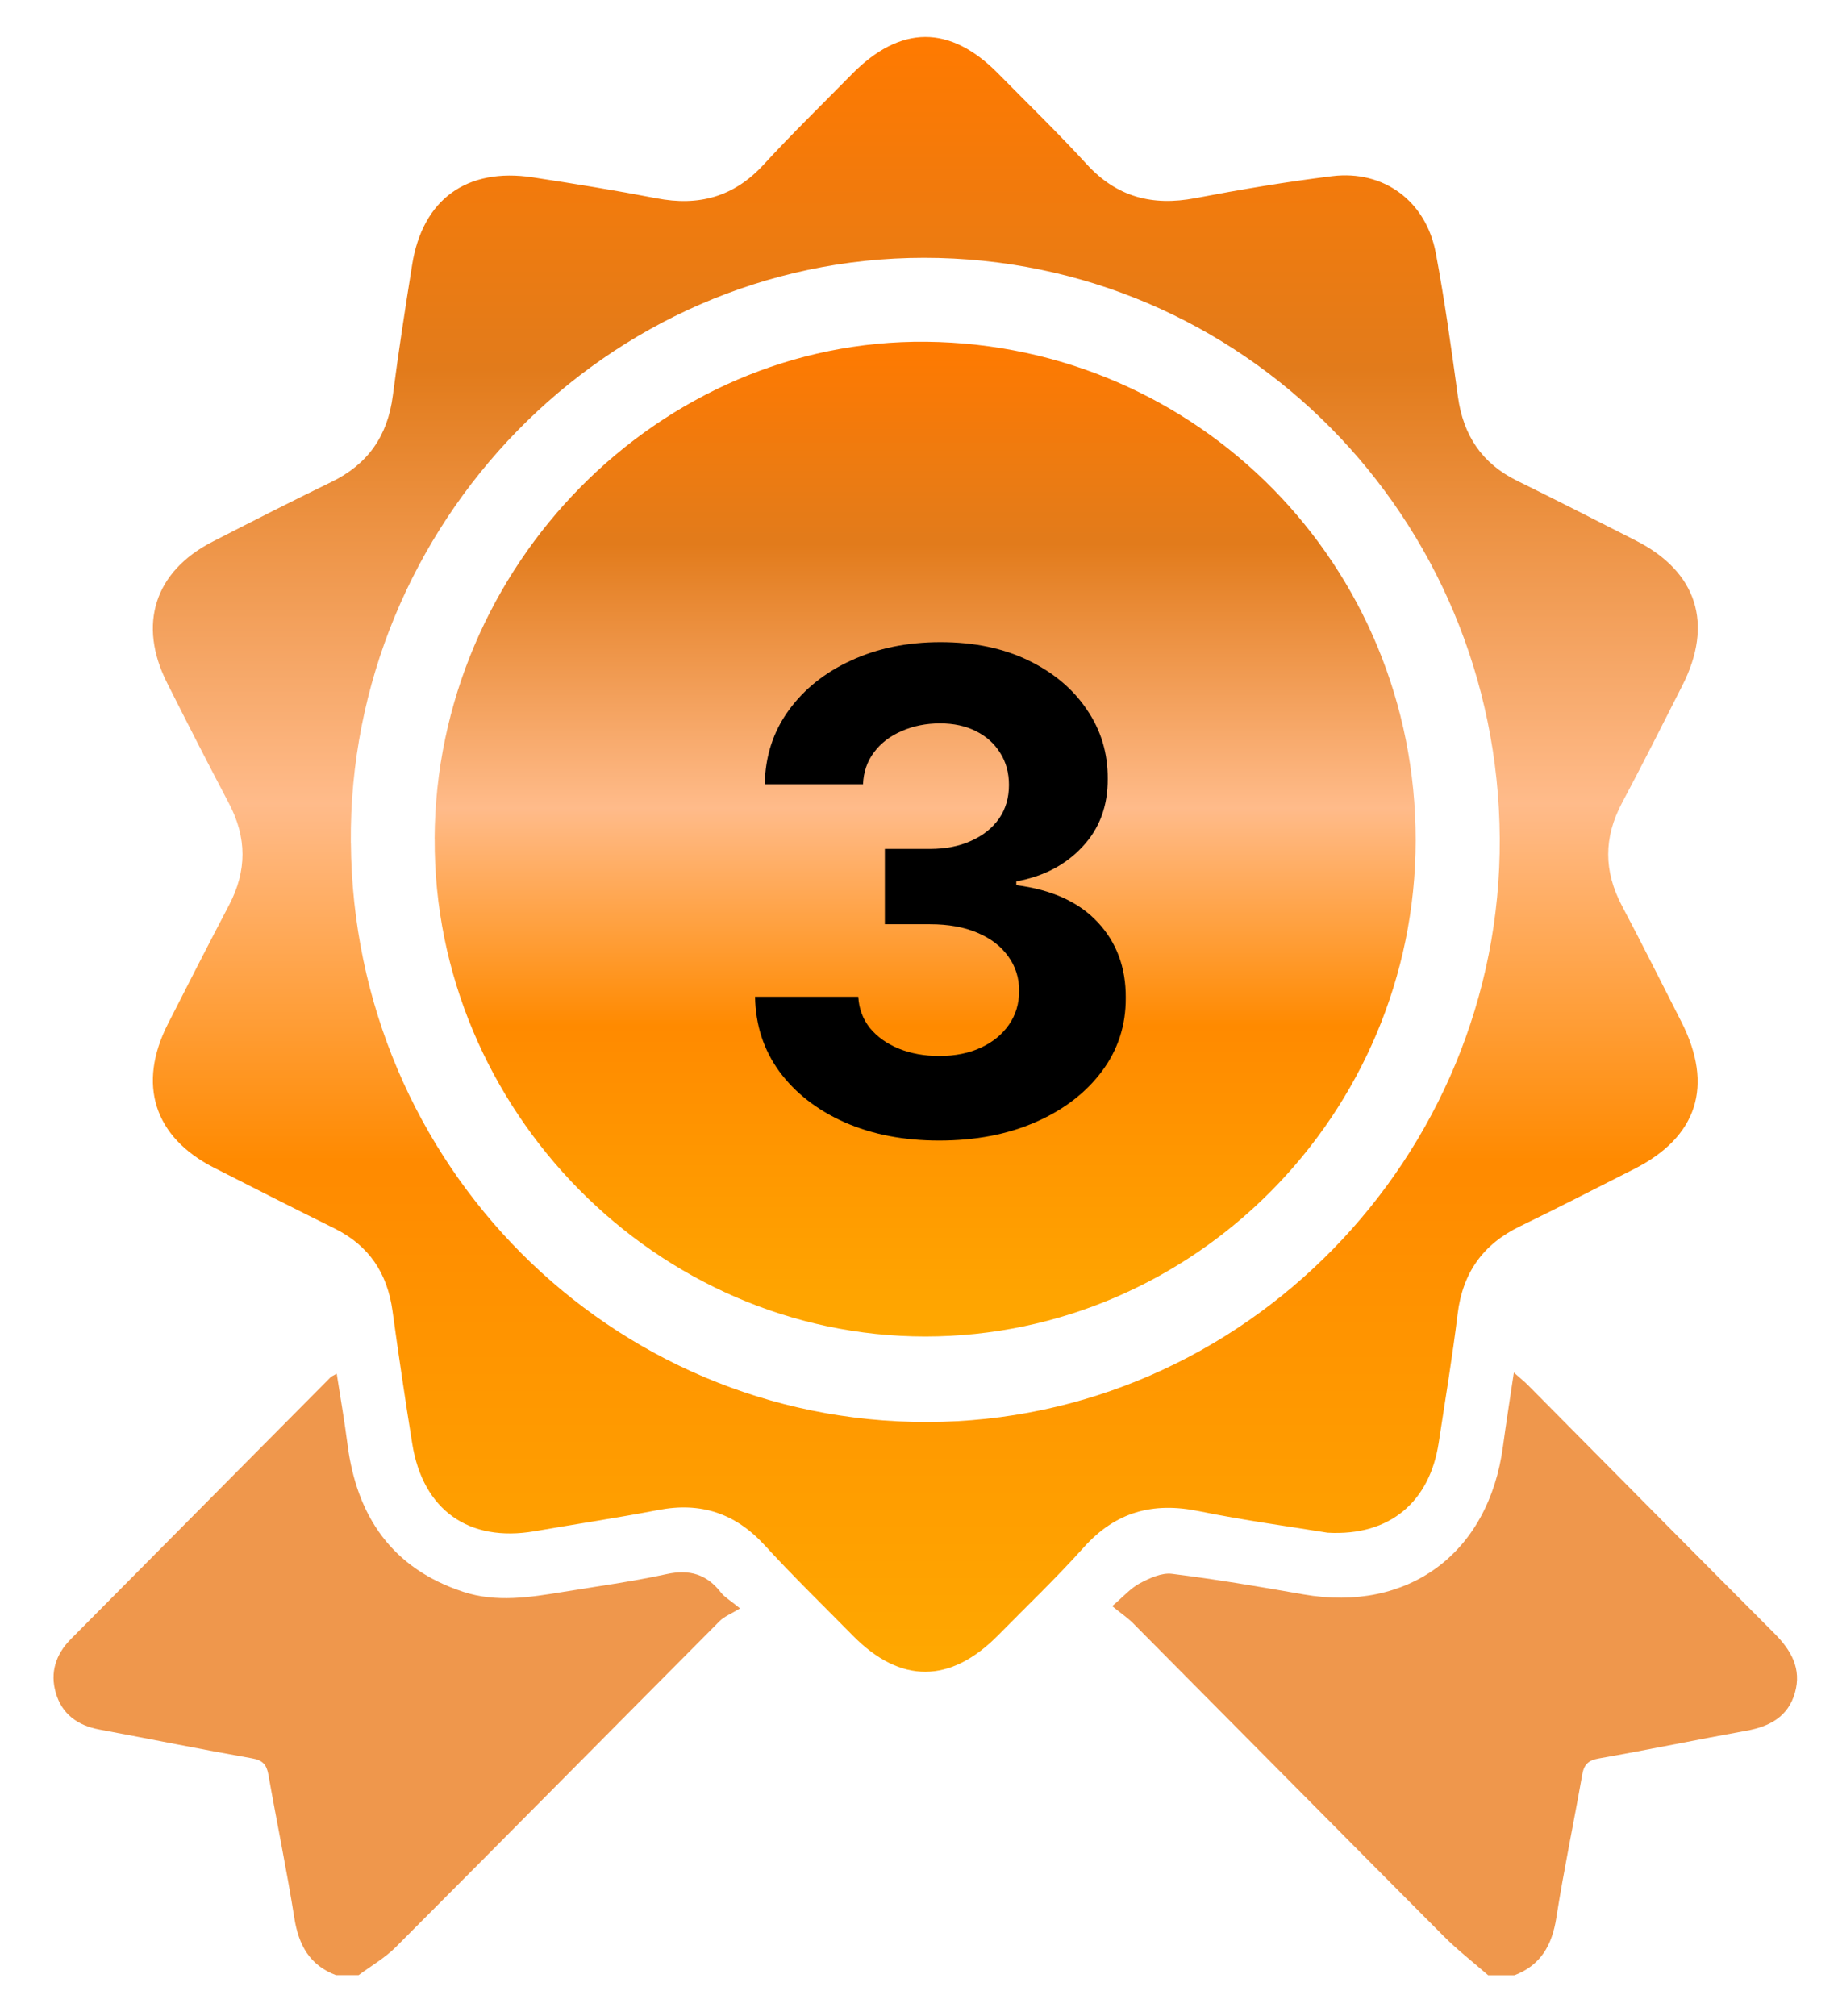 <svg width="31" height="34" viewBox="0 0 31 34" fill="none" xmlns="http://www.w3.org/2000/svg">
<path d="M25.1 33.314C24.848 33.094 24.583 32.889 24.348 32.653C22.598 30.896 20.855 29.133 19.108 27.374C19.019 27.285 18.912 27.213 18.758 27.088C18.947 26.928 19.07 26.785 19.224 26.703C19.389 26.616 19.592 26.522 19.765 26.543C20.507 26.635 21.245 26.76 21.982 26.89C23.752 27.2 25.107 26.2 25.349 24.396C25.403 23.997 25.466 23.6 25.533 23.149C25.634 23.239 25.703 23.293 25.765 23.355C27.152 24.754 28.537 26.156 29.93 27.551C30.211 27.834 30.388 28.144 30.274 28.547C30.16 28.953 29.845 29.12 29.452 29.19C28.622 29.34 27.797 29.511 26.966 29.657C26.79 29.688 26.716 29.758 26.686 29.931C26.544 30.737 26.376 31.538 26.249 32.346C26.177 32.807 25.986 33.145 25.543 33.314H25.1Z" fill="#EF974C"/>
<path d="M5.668 33.313C5.223 33.146 5.036 32.804 4.964 32.346C4.836 31.538 4.669 30.737 4.527 29.932C4.497 29.762 4.43 29.686 4.25 29.655C3.389 29.503 2.533 29.329 1.674 29.169C1.31 29.101 1.044 28.909 0.941 28.55C0.841 28.208 0.941 27.901 1.193 27.646C2.655 26.173 4.116 24.699 5.578 23.226C5.592 23.212 5.614 23.205 5.679 23.168C5.742 23.575 5.81 23.963 5.86 24.353C6.016 25.58 6.616 26.452 7.81 26.846C8.37 27.031 8.937 26.94 9.5 26.848C10.082 26.753 10.668 26.673 11.243 26.548C11.632 26.463 11.923 26.551 12.163 26.863C12.22 26.936 12.309 26.985 12.481 27.126C12.333 27.218 12.217 27.261 12.137 27.341C10.315 29.173 8.499 31.012 6.674 32.84C6.491 33.023 6.258 33.156 6.048 33.312H5.668V33.313Z" fill="#EF974C"/>
<path d="M22.391 25.85C21.776 25.749 20.991 25.644 20.218 25.486C19.446 25.328 18.815 25.498 18.278 26.098C17.819 26.61 17.32 27.087 16.837 27.577C16.028 28.398 15.189 28.401 14.386 27.587C13.889 27.082 13.379 26.587 12.899 26.063C12.403 25.521 11.818 25.329 11.103 25.467C10.41 25.6 9.712 25.704 9.016 25.825C7.907 26.016 7.132 25.468 6.953 24.349C6.833 23.604 6.723 22.858 6.62 22.11C6.533 21.472 6.222 21.006 5.643 20.719C4.963 20.383 4.286 20.038 3.608 19.693C2.598 19.178 2.314 18.289 2.832 17.269C3.173 16.598 3.516 15.927 3.866 15.26C4.165 14.689 4.165 14.127 3.864 13.555C3.508 12.879 3.161 12.199 2.818 11.517C2.321 10.531 2.607 9.639 3.581 9.138C4.248 8.796 4.915 8.456 5.589 8.129C6.202 7.832 6.538 7.354 6.625 6.674C6.72 5.936 6.834 5.201 6.951 4.467C7.126 3.364 7.871 2.822 8.985 2.991C9.683 3.097 10.38 3.211 11.073 3.344C11.782 3.481 12.377 3.323 12.879 2.777C13.359 2.254 13.869 1.759 14.366 1.253C15.188 0.417 16.022 0.413 16.838 1.243C17.336 1.749 17.847 2.244 18.326 2.767C18.834 3.324 19.437 3.479 20.159 3.342C20.925 3.196 21.695 3.066 22.468 2.971C23.339 2.864 24.052 3.393 24.216 4.266C24.367 5.07 24.479 5.882 24.59 6.692C24.68 7.344 24.995 7.816 25.585 8.107C26.256 8.437 26.924 8.778 27.592 9.118C28.622 9.642 28.904 10.522 28.374 11.563C28.038 12.225 27.705 12.889 27.356 13.544C27.046 14.126 27.048 14.694 27.356 15.277C27.699 15.924 28.024 16.579 28.357 17.231C28.907 18.312 28.63 19.176 27.561 19.716C26.92 20.04 26.283 20.369 25.637 20.682C25.014 20.983 24.67 21.465 24.585 22.16C24.496 22.887 24.376 23.611 24.265 24.336C24.114 25.32 23.451 25.91 22.392 25.85H22.391ZM5.918 14.211C5.956 19.645 10.311 23.995 15.642 23.983C20.979 23.972 25.326 19.506 25.295 14.139C25.264 8.733 20.961 4.349 15.586 4.348C10.229 4.348 5.871 8.841 5.917 14.211H5.918Z" fill="url(#paint0_linear_407_106027)"/>
<path d="M7.33 14.146C7.351 9.538 11.124 5.717 15.623 5.764C20.196 5.812 23.883 9.524 23.877 14.176C23.871 18.792 20.137 22.538 15.609 22.541C11.08 22.543 7.31 18.721 7.331 14.146H7.33Z" fill="url(#paint1_linear_407_106027)"/>
<path d="M15.839 19.236C15.242 19.236 14.711 19.133 14.245 18.928C13.781 18.721 13.415 18.436 13.146 18.073C12.88 17.708 12.743 17.288 12.735 16.811H14.476C14.487 17.011 14.552 17.186 14.672 17.338C14.795 17.487 14.957 17.603 15.16 17.686C15.362 17.768 15.59 17.81 15.843 17.81C16.107 17.81 16.34 17.763 16.542 17.67C16.744 17.577 16.903 17.447 17.017 17.282C17.132 17.117 17.189 16.927 17.189 16.711C17.189 16.493 17.128 16.299 17.006 16.132C16.886 15.961 16.712 15.828 16.486 15.732C16.262 15.636 15.996 15.588 15.687 15.588H14.924V14.318H15.687C15.948 14.318 16.178 14.273 16.378 14.182C16.581 14.091 16.738 13.966 16.85 13.806C16.962 13.644 17.017 13.455 17.017 13.239C17.017 13.034 16.968 12.854 16.87 12.7C16.774 12.543 16.638 12.42 16.462 12.332C16.289 12.244 16.087 12.2 15.855 12.2C15.62 12.2 15.406 12.243 15.212 12.328C15.017 12.411 14.861 12.529 14.744 12.684C14.627 12.838 14.564 13.02 14.556 13.227H12.899C12.906 12.756 13.041 12.34 13.302 11.981C13.563 11.621 13.915 11.34 14.357 11.138C14.802 10.933 15.303 10.83 15.863 10.83C16.427 10.83 16.922 10.933 17.345 11.138C17.768 11.343 18.098 11.62 18.332 11.969C18.569 12.315 18.686 12.704 18.683 13.135C18.686 13.593 18.544 13.976 18.256 14.282C17.971 14.588 17.599 14.783 17.141 14.865V14.929C17.743 15.006 18.201 15.216 18.516 15.556C18.833 15.895 18.99 16.318 18.987 16.827C18.99 17.293 18.855 17.707 18.584 18.069C18.314 18.431 17.943 18.716 17.469 18.924C16.995 19.132 16.451 19.236 15.839 19.236Z" fill="black"/>
<defs>
<linearGradient id="paint0_linear_407_106027" x1="15.607" y1="0.623" x2="15.607" y2="28.195" gradientUnits="userSpaceOnUse">
<stop stop-color="#FF7A00"/>
<stop offset="0.203" stop-color="#E27B1B"/>
<stop offset="0.469" stop-color="#FFBB8A"/>
<stop offset="0.688" stop-color="#FF8A00"/>
<stop offset="1" stop-color="#FFA800"/>
</linearGradient>
<linearGradient id="paint1_linear_407_106027" x1="15.604" y1="5.764" x2="15.604" y2="22.541" gradientUnits="userSpaceOnUse">
<stop stop-color="#FF7A00"/>
<stop offset="0.203" stop-color="#E27B1B"/>
<stop offset="0.469" stop-color="#FFBB8A"/>
<stop offset="0.688" stop-color="#FF8A00"/>
<stop offset="1" stop-color="#FFA800"/>
</linearGradient>
</defs>
</svg>
